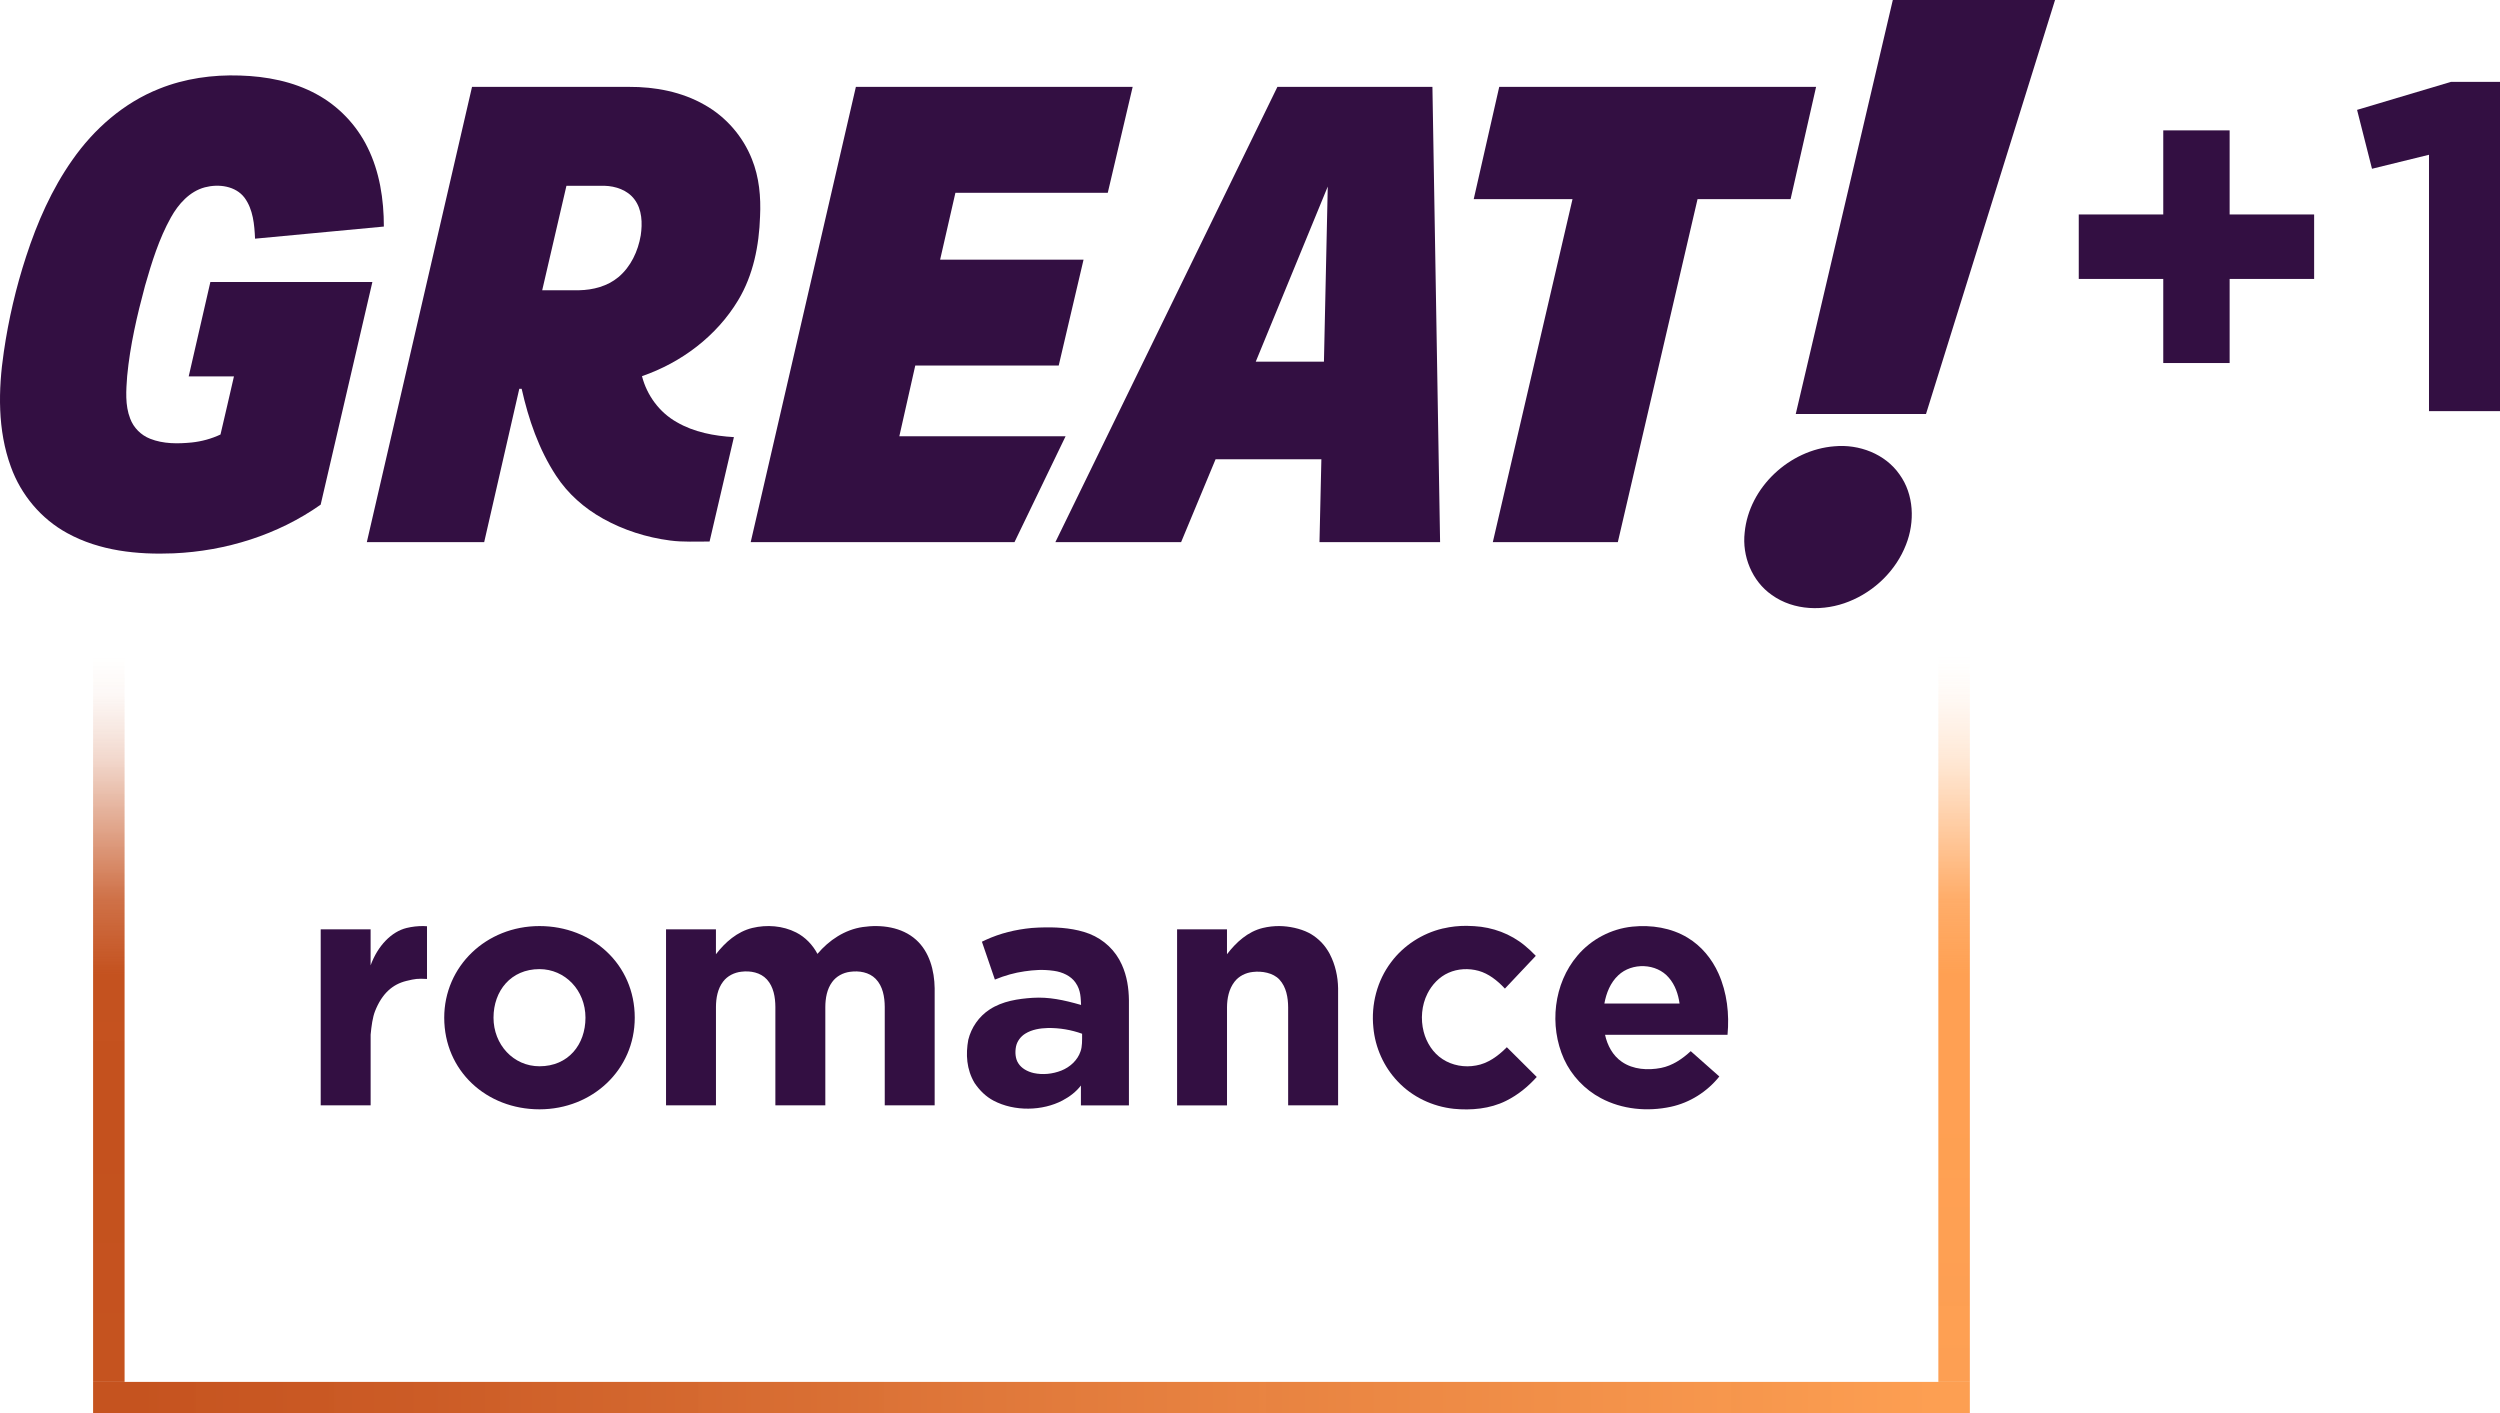 <svg viewBox="0 -.01 922.658 521.635" xmlns="http://www.w3.org/2000/svg" xmlns:xlink="http://www.w3.org/1999/xlink">
  <defs>
    <linearGradient id="a" gradientTransform="matrix(0 -.775 1.031 0 -430.246 616.297)" gradientUnits="userSpaceOnUse" x1="137.21" x2="483.04" y1="1122.5" y2="1122.473">
      <stop offset="0" stop-color="#fd9e51" stop-opacity=".988"/>
      <stop offset=".381" stop-color="#ffa052" stop-opacity=".996"/>
      <stop offset=".561" stop-color="#ffa052" stop-opacity=".996"/>
      <stop offset=".666" stop-color="#ffa052" stop-opacity=".863"/>
      <stop offset=".821" stop-color="#ffa052" stop-opacity=".349"/>
      <stop offset=".858" stop-color="#ffa053" stop-opacity=".239"/>
      <stop offset=".9" stop-color="#ffa053" stop-opacity=".145"/>
      <stop offset=".946" stop-color="#ff9c56" stop-opacity=".059"/>
      <stop offset=".977" stop-color="#ffa35b" stop-opacity=".02"/>
      <stop offset="1" stop-color="#ffa656" stop-opacity="0"/>
    </linearGradient>
    <linearGradient id="b" gradientTransform="matrix(1.996 0 0 1.031 -209.883 -636.096)" gradientUnits="userSpaceOnUse" x1="128.59" x2="463.13" y1="1111.2" y2="1111.2">
      <stop offset="0" stop-color="#c5531f"/>
      <stop offset=".156" stop-color="#cb5a24" stop-opacity=".992"/>
      <stop offset=".379" stop-color="#d86c30" stop-opacity=".984"/>
      <stop offset=".475" stop-color="#df7536" stop-opacity=".98"/>
      <stop offset="1" stop-color="#fd9e50" stop-opacity=".988"/>
    </linearGradient>
    <linearGradient id="c" gradientTransform="matrix(0 -.775 1.031 0 -1111.262 616.297)" gradientUnits="userSpaceOnUse" x1="137.21" x2="483.04" y1="1122.5" y2="1122.473">
      <stop offset="0" stop-color="#c5531f"/>
      <stop offset=".381" stop-color="#c4511e"/>
      <stop offset=".561" stop-color="#c4511e" stop-opacity=".996"/>
      <stop offset=".666" stop-color="#c4511e" stop-opacity=".812"/>
      <stop offset=".821" stop-color="#c4511e" stop-opacity=".337"/>
      <stop offset=".858" stop-color="#c5501f" stop-opacity=".224"/>
      <stop offset=".9" stop-color="#c5511f" stop-opacity=".129"/>
      <stop offset=".946" stop-color="#c84c19" stop-opacity=".039"/>
      <stop offset=".977" stop-color="#bf4000" stop-opacity=".016"/>
      <stop offset="1" stop-color="#ffa656" stop-opacity="0"/>
    </linearGradient>
  </defs>
  <path d="m58.793 32.735c9.414-3.784 19.663-5.214 29.775-4.872 9.745.289 19.642 2.171 28.267 6.891 8.084 4.378 14.722 11.327 18.78 19.568 4.504 9.04 6.05 19.263 6.055 29.281l-47.541 4.473c-.231-5.188-.699-10.775-3.868-15.101-3.327-4.415-9.603-5.177-14.643-3.858-5.65 1.503-9.771 6.165-12.53 11.095-4.394 7.884-7.085 16.572-9.555 25.213-2.943 10.948-5.535 22.054-6.602 33.365-.384 5.224-.83 10.707 1.12 15.7 1.256 3.374 3.995 6.107 7.337 7.416 4.862 1.945 10.244 1.892 15.374 1.388 3.669-.389 7.269-1.372 10.612-2.943 1.698-7.138 3.311-14.299 4.967-21.442h-16.698l8-34.85h59.792l-19.09 82.183c-15.821 11.159-35.021 17.124-54.295 17.965-13.371.547-27.337-.904-39.231-7.464-9.64-5.24-17.098-14.165-20.798-24.467-4.956-13.545-4.694-28.367-2.607-42.453 1.74-11.942 4.483-23.741 8.236-35.21 4.079-12.541 9.445-24.782 17.061-35.599 8.005-11.463 18.985-21.108 32.083-26.28z" fill="#330f42"/>
  <path d="m232.095 32.054c9.666-.053 19.542 1.8 27.994 6.662 7.858 4.42 14.086 11.605 17.403 19.983 2.707 6.686 3.364 14.007 3.017 21.161-.347 10.712-2.486 21.644-8.078 30.926-7.947 13.245-20.977 23.032-35.499 28.03 1.808 7.069 6.433 13.382 12.819 16.966 6.381 3.727 13.818 5.109 21.108 5.535l-8.983 38.537c-4.862-.042-9.75.268-14.585-.384-8.657-1.12-17.135-3.821-24.761-8.079-6.896-3.837-12.982-9.198-17.298-15.826-6.365-9.692-10.186-20.824-12.704-32.078h-.881l-12.958 56.592h-43.31l38.826-168.025zm-23.042 36.503-8.946 38.553h13.634c5.146-.1 10.449-1.48 14.47-4.822 4.604-3.837 7.28-9.603 8.262-15.432.657-4.478.526-9.519-2.318-13.282-2.56-3.432-6.959-4.912-11.106-5.017z" fill="#330f42"/>
  <path d="m315.874 32.054h102.151l-9.187 39.084h-56.229l-5.645 24.688h52.933l-9.166 39.073h-52.939l-5.881 26.101h61.359l-18.864 39.08h-97.352z" fill="#330f42"/>
  <path d="m528.656 32.054 2.829 168.025h-44.513l.699-30.584h-39.049l-12.72 30.584h-46.406l81.943-168.025zm-65.2 101.41h25.162l1.409-64.623z" fill="#330f42"/>
  <path d="m553.311 32.054h116.941l-9.414 41.431h-34.338l-29.423 126.597h-46.137l29.413-126.597h-36.456z" fill="#330f42"/>
  <path d="m698.568-.01h59.874l-47.621 152.782h-48.074z" fill="#330f42"/>
  <path d="m677.06 164.698c9.029-.841 18.678 2.786 23.958 10.354 5.395 7.427 5.727 17.576 2.429 25.933-3.681 9.54-11.606 17.25-21.082 21.008-9.134 3.684-20.309 3.453-28.475-2.439-7.283-5.077-11.006-14.333-9.991-23.069 1.604-16.683 16.601-30.532 33.16-31.788z" fill="#330f42"/>
  <path d="m715.376 509.998h11.622v-267.922h-11.622z" fill="url(#a)"/>
  <path d="m34.357 509.998v11.627h692.641v-11.627z" fill="url(#b)"/>
  <path d="m34.357 509.998h11.622v-267.921h-11.622z" fill="url(#c)"/>
  <path d="m199.136 409.401c19.497-.015 35.128-14.602 35.128-33.817-0-19.734-15.74-33.817-35.157-33.817-19.691 0-35.157 14.866-35.157 33.817 0 19.591 15.557 33.817 35.157 33.817h.029zm-.029-15.888c-9.647 0-16.97-8.027-16.97-17.928-0-9.902 6.407-17.929 16.97-17.929 9.372 0 16.97 7.752 16.97 17.929 0 9.902-6.316 17.928-16.97 17.928z" fill="#330f42"/>
  <path d="m277.632 342.469c5.369-1.291 11.267-.856 16.218 1.67 3.371 1.717 6.079 4.57 7.844 7.896 4.249-5.052 10.1-8.963 16.726-9.914 6.777-.99 14.397-.026 19.667 4.703 4.981 4.471 6.766 11.42 6.861 17.896v43.219h-18.421v-36.339c-.026-3.649-.689-7.633-3.337-10.344-2.42-2.483-6.161-3.081-9.472-2.608-2.588.327-5.085 1.652-6.617 3.795-1.929 2.633-2.482 5.99-2.504 9.183v36.313h-18.436v-36.304c-.022-3.576-.644-7.466-3.154-10.194-2.329-2.552-6.04-3.24-9.343-2.836-2.626.275-5.197 1.532-6.798 3.67-2.028 2.651-2.613 6.097-2.631 9.359v36.304h-18.427v-64.962h18.418v9.187c3.397-4.423 7.866-8.343 13.403-9.695z" fill="#330f42"/>
  <path d="m602.413 341.978c6.999-.714 14.373.404 20.451 4.101 5.071 3.047 8.975 7.818 11.369 13.189 3.164 7.053 4.042 14.972 3.332 22.623h-45.203c.839 3.894 2.85 7.7 6.207 9.976 4.176 2.879 9.595 3.197 14.442 2.259 4.219-.83 7.873-3.318 10.977-6.192l10.555 9.346c-4.477 5.611-10.865 9.669-17.894 11.183-8.627 1.859-18.002.998-25.841-3.201-5.945-3.154-10.805-8.296-13.598-14.419-5.532-12.294-3.844-27.84 4.981-38.193 5.041-5.981 12.441-9.871 20.223-10.671zm-5.17 17.961c-2.914 2.711-4.438 6.575-5.127 10.422h27.748c-.482-3.442-1.649-6.902-3.969-9.553-4.537-5.366-13.598-5.663-18.652-.869z" fill="#330f42"/>
  <path d="m156.248 341.764c-2.084-.02-4.174.222-6.187.706-5.537 1.351-10.628 6.504-13.282 13.79v-13.282h-18.419v64.961h18.429v-26.104c.289-3.14.742-6.42 1.616-8.638 2.576-6.537 6.459-9.925 11.56-11.179 3.412-.817 4.071-.906 7.627-.733v-19.451c-.448-.029-.895-.065-1.343-.07z" fill="#330f42"/>
  <path d="m472.231 341.764c-2.084-.02-4.174.222-6.187.706-5.537 1.351-9.811 5.27-13.208 9.693v-9.185h-18.417v64.961h18.427v-33.917-2.291c.017-3.262.698-6.708 2.726-9.359 1.602-2.139 4.173-3.394 6.799-3.67 3.302-.404 7.513.284 9.842 2.835 2.51 2.728 3.172 6.617 3.194 10.193v36.208h18.436v-10.844-10.765-21.61c-.063-4.297-1.034-8.701-3.038-12.553l-.004-.036c-.043-.08-.092-.156-.136-.236-.162-.301-.335-.595-.512-.887-.02-.033-.038-.067-.059-.1-.003-.005-.008-.01-.011-.015-.898-1.457-1.979-2.801-3.283-3.972-.064-.058-.126-.106-.189-.16-1.106-.989-2.327-1.849-3.656-2.526-3.094-1.579-7.251-2.437-10.725-2.471z" fill="#330f42"/>
  <path d="m541.165 341.686c-2.835-.012-5.688.286-8.486.948h-.087l-.223.053c-.004.001-.007.003-.011.004-7.478 1.796-14.332 6.222-18.917 12.36-5.228 6.881-7.45 15.658-6.583 24.174.676 7.371 3.836 14.486 8.985 19.884l.002.002c5.396 5.747 12.88 9.256 20.703 10.1h.009l.009.002c6.364.625 13.329.024 19.241-2.93l.004-.002c4.511-2.254 8.111-5.239 11.346-8.822l-11.042-10.982-.102.104c-3.191 3.23-6.987 5.934-11.241 6.644l-.011.002-.013.002c-4.239.812-8.834-.023-12.368-2.358l-.008-.006-.009-.006c-3.457-2.235-5.897-6.043-6.931-10.065-1.203-4.684-.762-9.826 1.392-14.11l.002-.004.002-.002c1.656-3.294 4.384-6.174 7.731-7.649l.009-.004.008-.004c3.404-1.539 7.472-1.751 11.165-.716 3.614 1.012 6.783 3.485 9.523 6.392l.145.153 11.398-12.089c-1.259-1.321-2.595-2.595-4.037-3.77l-.004-.004c-5.291-4.385-11.898-6.797-18.687-7.188-.003-0-.006-.002-.009-.002-.962-.069-1.932-.109-2.906-.113z" fill="#330f42"/>
  <path d="m386.053 342.247c-1.768.041-3.522.06-5.246.219h-.006-.006c-6.09.597-11.552 1.921-17.04 4.421l-1.368.653 4.787 13.976c3.728-1.532 7.331-2.533 10.925-3.041 3.583-.506 6.7-.772 10.842-.187 3.193.435 6.29 1.901 7.963 4.308l.009.013.009.013c2.105 2.946 1.902 6.064 2.06 8.256-6.512-1.862-11.853-2.988-17.804-2.634h-.006-.006c-5.345.35-11.209 1.194-15.96 4.332l-.002.002c-3.913 2.558-6.731 6.603-7.851 11.177v.002c-.963 5.253-.687 10.918 2.357 15.971 1.897 2.784 4.186 4.997 6.956 6.464 7.751 4.104 18.143 3.816 25.461-.054 2.702-1.429 5.046-3.23 6.799-5.525v7.327h17.72v-38.804-.015c-.064-4.399-.698-8.862-2.609-13.081-2.34-5.267-6.588-9.269-11.943-11.405-5.197-2.016-11.086-2.444-16.043-2.386zm.754 37.136c4.291-.038 8.55.678 12.555 2.122.007 2.457.073 4.7-.567 6.471l-.011.028-.009.03c-1.073 3.249-3.885 5.805-7.079 7.071-.001 0-.003-0-.004 0l-.002.002c-3.245 1.273-6.839 1.632-10.192.91-2.335-.535-4.52-1.749-5.679-3.613l-.009-.015-.011-.015c-1.053-1.628-1.263-3.962-.827-6.154v-.002c.394-1.937 1.723-3.712 3.434-4.757l.015-.009c.001-.001.003-.001.004-.002 2.379-1.479 5.346-1.989 8.382-2.067z" fill="#330f42"/>
  <path d="m869.907 40.539 34.641-10.328h18.11v121.515h-26.206v-94.619l-21.033 5.166z" fill="#330f42"/>
  <path d="m798.38 79.141h-31.187v23.794h31.187l-0 31.036h24.494v-31.036h31.187v-23.794h-31.187v-31.034h-24.494z" fill="#330f42"/>
</svg>
